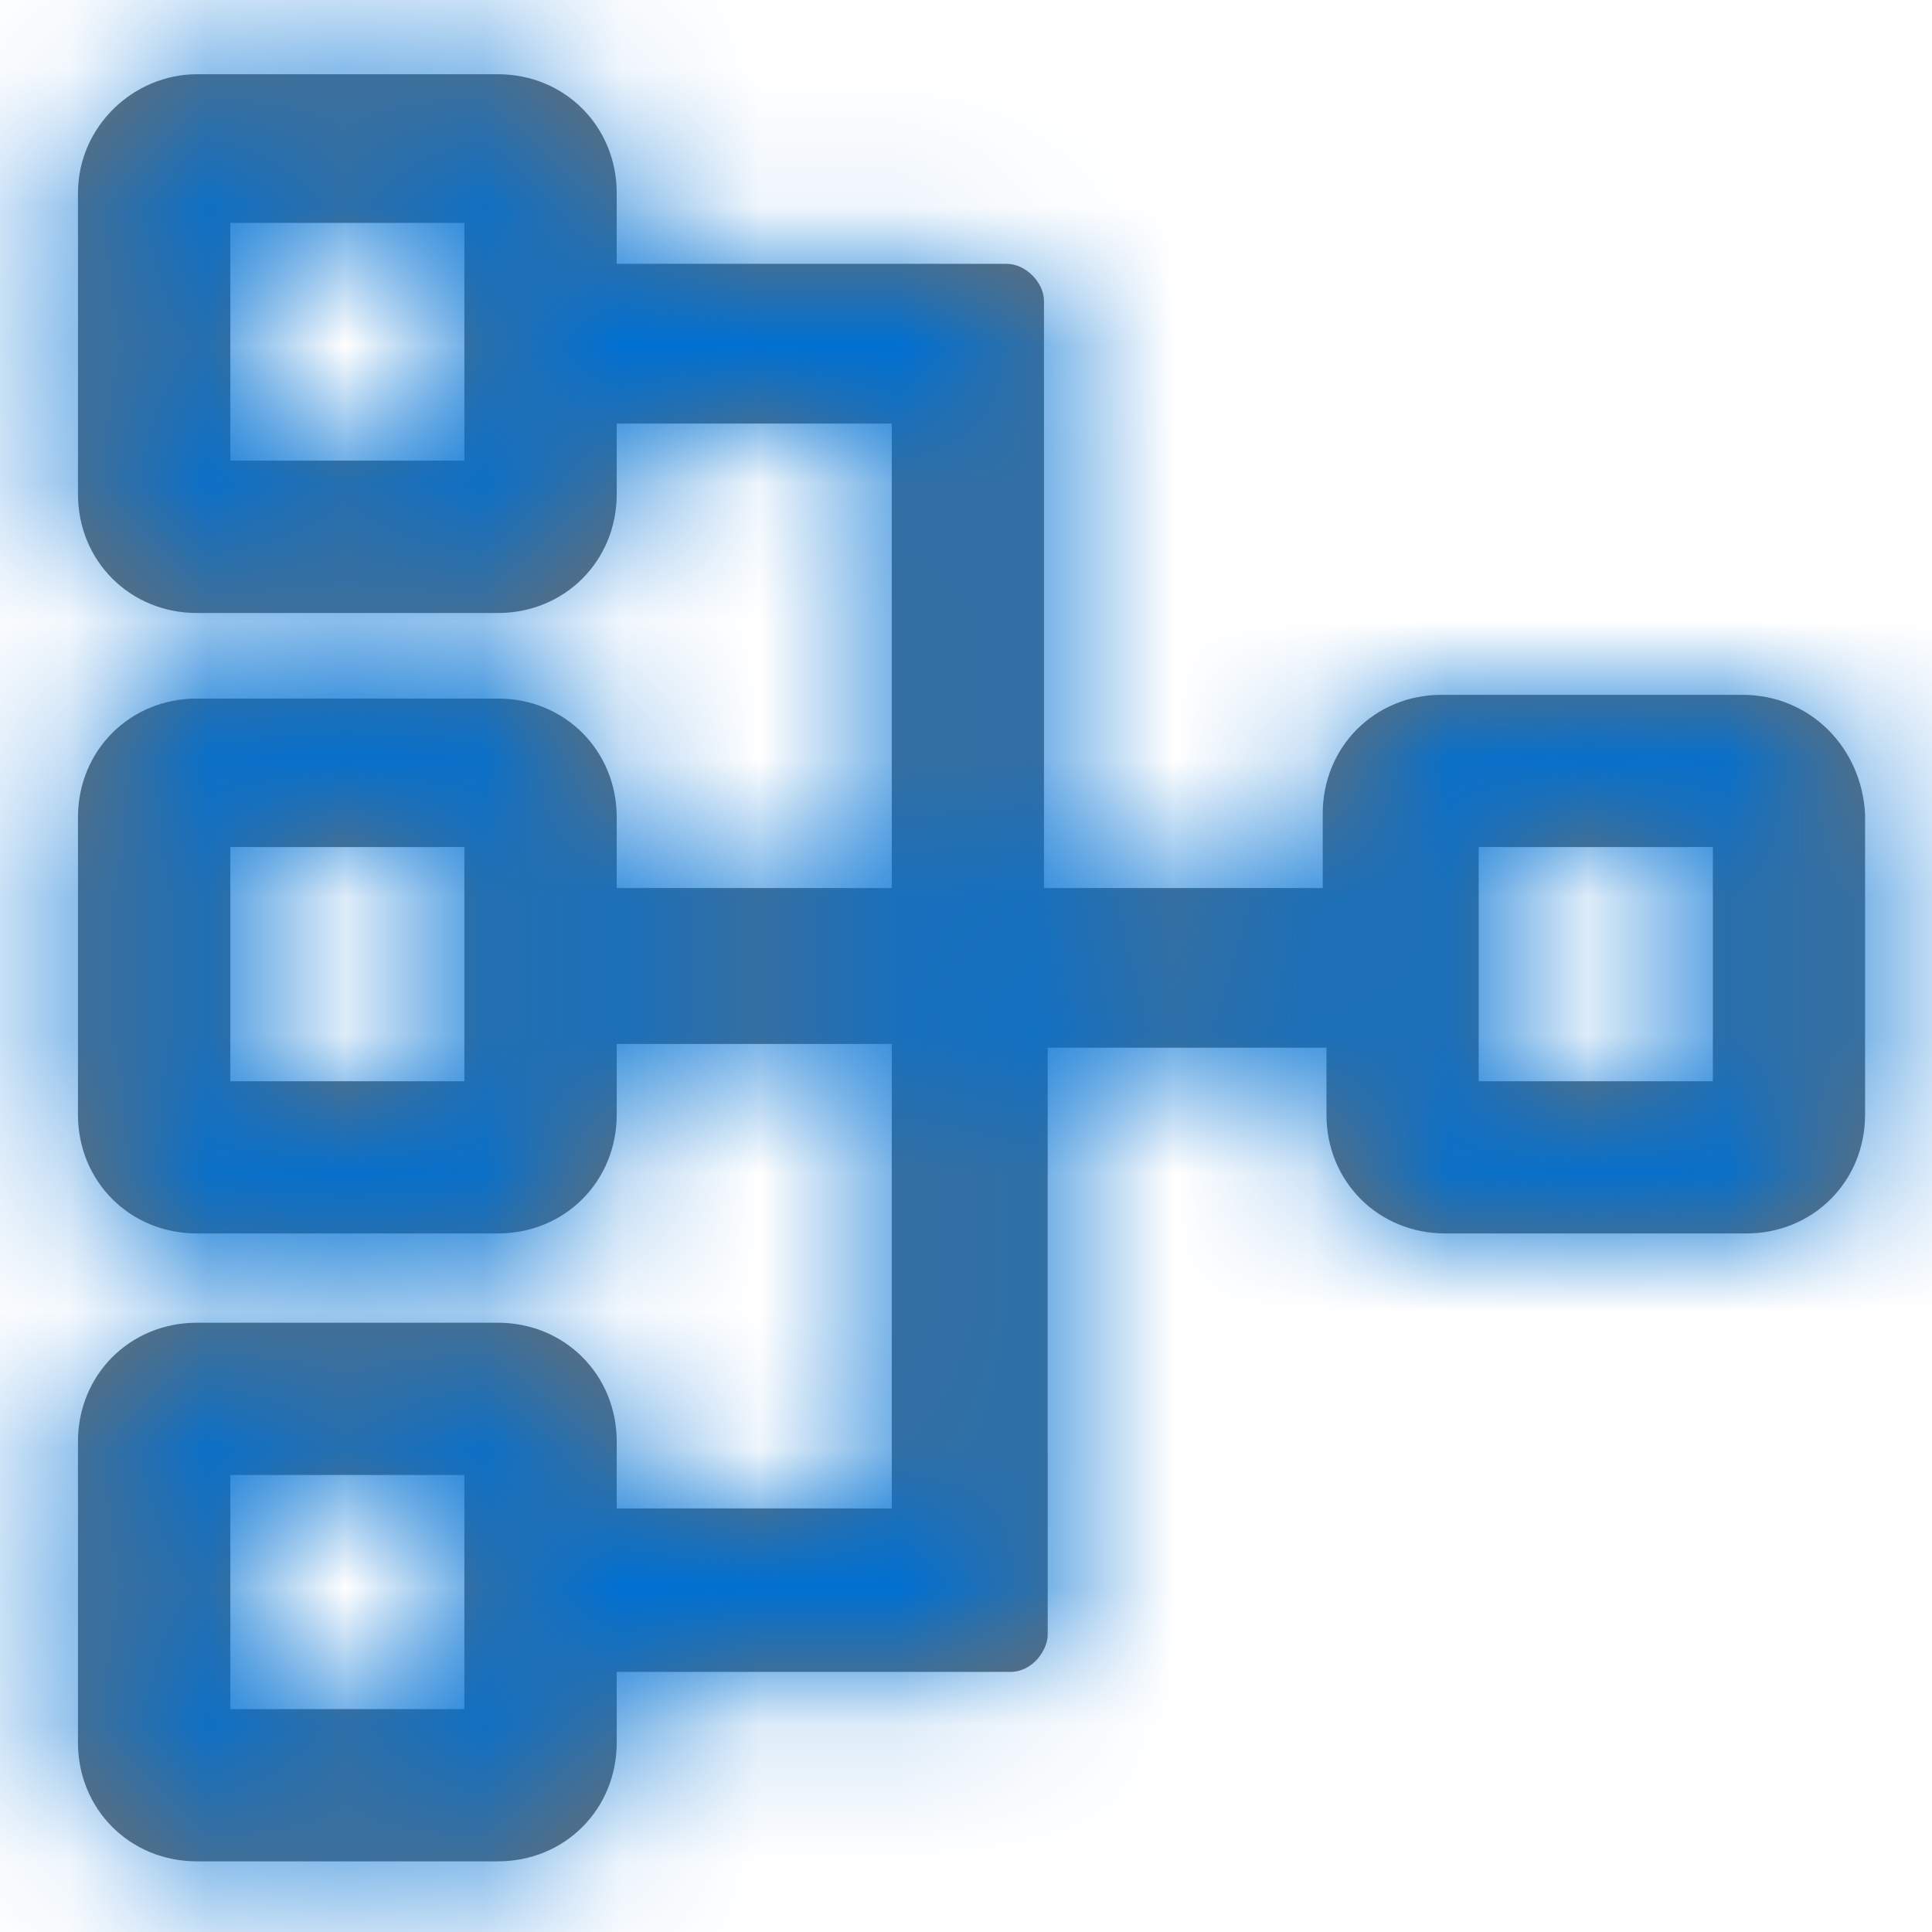 <?xml version="1.0" encoding="UTF-8"?>
<svg width="14px" height="14px" viewBox="0 0 14 14" version="1.1" xmlns="http://www.w3.org/2000/svg" xmlns:xlink="http://www.w3.org/1999/xlink">
    <title>Icon and Color</title>
    <defs>
        <path d="M12.627,5.035 L10.446,5.035 C9.962,5.035 9.585,5.412 9.585,5.896 L9.585,6.435 L7.565,6.435 L7.565,2.181 C7.565,2.046 7.431,1.912 7.296,1.912 L4.469,1.912 L4.469,1.4 C4.469,0.915 4.092,0.538 3.608,0.538 L1.427,0.538 C0.969,0.538 0.565,0.915 0.565,1.4 L0.565,3.581 C0.565,4.065 0.942,4.442 1.427,4.442 L3.608,4.442 C4.092,4.442 4.469,4.065 4.469,3.581 L4.469,3.069 L6.462,3.069 L6.462,6.435 L4.469,6.435 L4.469,5.923 C4.469,5.438 4.092,5.062 3.608,5.062 L1.427,5.062 C0.942,5.062 0.565,5.438 0.565,5.923 L0.565,8.077 C0.565,8.562 0.942,8.938 1.427,8.938 L3.608,8.938 C4.092,8.938 4.469,8.562 4.469,8.077 L4.469,7.565 L6.462,7.565 L6.462,10.931 L4.469,10.931 L4.469,10.446 C4.469,9.962 4.092,9.585 3.608,9.585 L1.427,9.585 C0.942,9.585 0.565,9.962 0.565,10.446 L0.565,12.627 C0.565,13.112 0.942,13.488 1.427,13.488 L3.608,13.488 C4.092,13.488 4.469,13.112 4.469,12.627 L4.469,12.115 L7.323,12.115 C7.485,12.115 7.592,11.954 7.592,11.846 L7.592,7.592 L9.612,7.592 L9.612,8.077 C9.612,8.562 9.988,8.938 10.473,8.938 L12.654,8.938 C13.138,8.938 13.515,8.562 13.515,8.077 L13.515,5.896 C13.488,5.412 13.112,5.035 12.627,5.035 L12.627,5.035 Z M3.365,3.338 L1.669,3.338 L1.669,1.615 L3.365,1.615 L3.365,3.338 Z M3.365,6.138 L3.365,7.835 L1.669,7.835 L1.669,6.138 L3.365,6.138 Z M3.365,12.385 L1.669,12.385 L1.669,10.688 L3.365,10.688 L3.365,12.385 Z M12.412,6.138 L12.412,7.835 L10.715,7.835 L10.715,6.138 L12.412,6.138 Z" id="path-1"></path>
    </defs>
    <g id="Commit-Data-in-US" stroke="none" stroke-width="1" fill="none" fill-rule="evenodd">
        <g id="1.2-User-Story-with-Data-changes" transform="translate(-227, -263)">
            <g id="Group-2" transform="translate(10, 174)">
                <g id="Compound-Form" transform="translate(19.935, 20)">
                    <g id="Template-Info" transform="translate(3.065, 19)">
                        <g id="Desktop-Components-/-Button-/-Neutral-w/-Icon-Right" transform="translate(102, 0)">
                            <g id="Icon-and-Color" transform="translate(92, 50)">
                                <mask id="mask-2" fill="white">
                                    <use xlink:href="#path-1"></use>
                                </mask>
                                <use id="🎨-Color" fill="#706E6B" xlink:href="#path-1"></use>
                                <g id="Group" mask="url(#mask-2)">
                                    <g transform="translate(-0.538, -0.538)" id="🚫-Color-(Deprecated,-Use-Layer-Styles)">
                                        <rect id="color" fill="#0070D2" x="0" y="0" width="15.077" height="15.077"></rect>
                                    </g>
                                </g>
                            </g>
                        </g>
                    </g>
                </g>
            </g>
        </g>
    </g>
</svg>